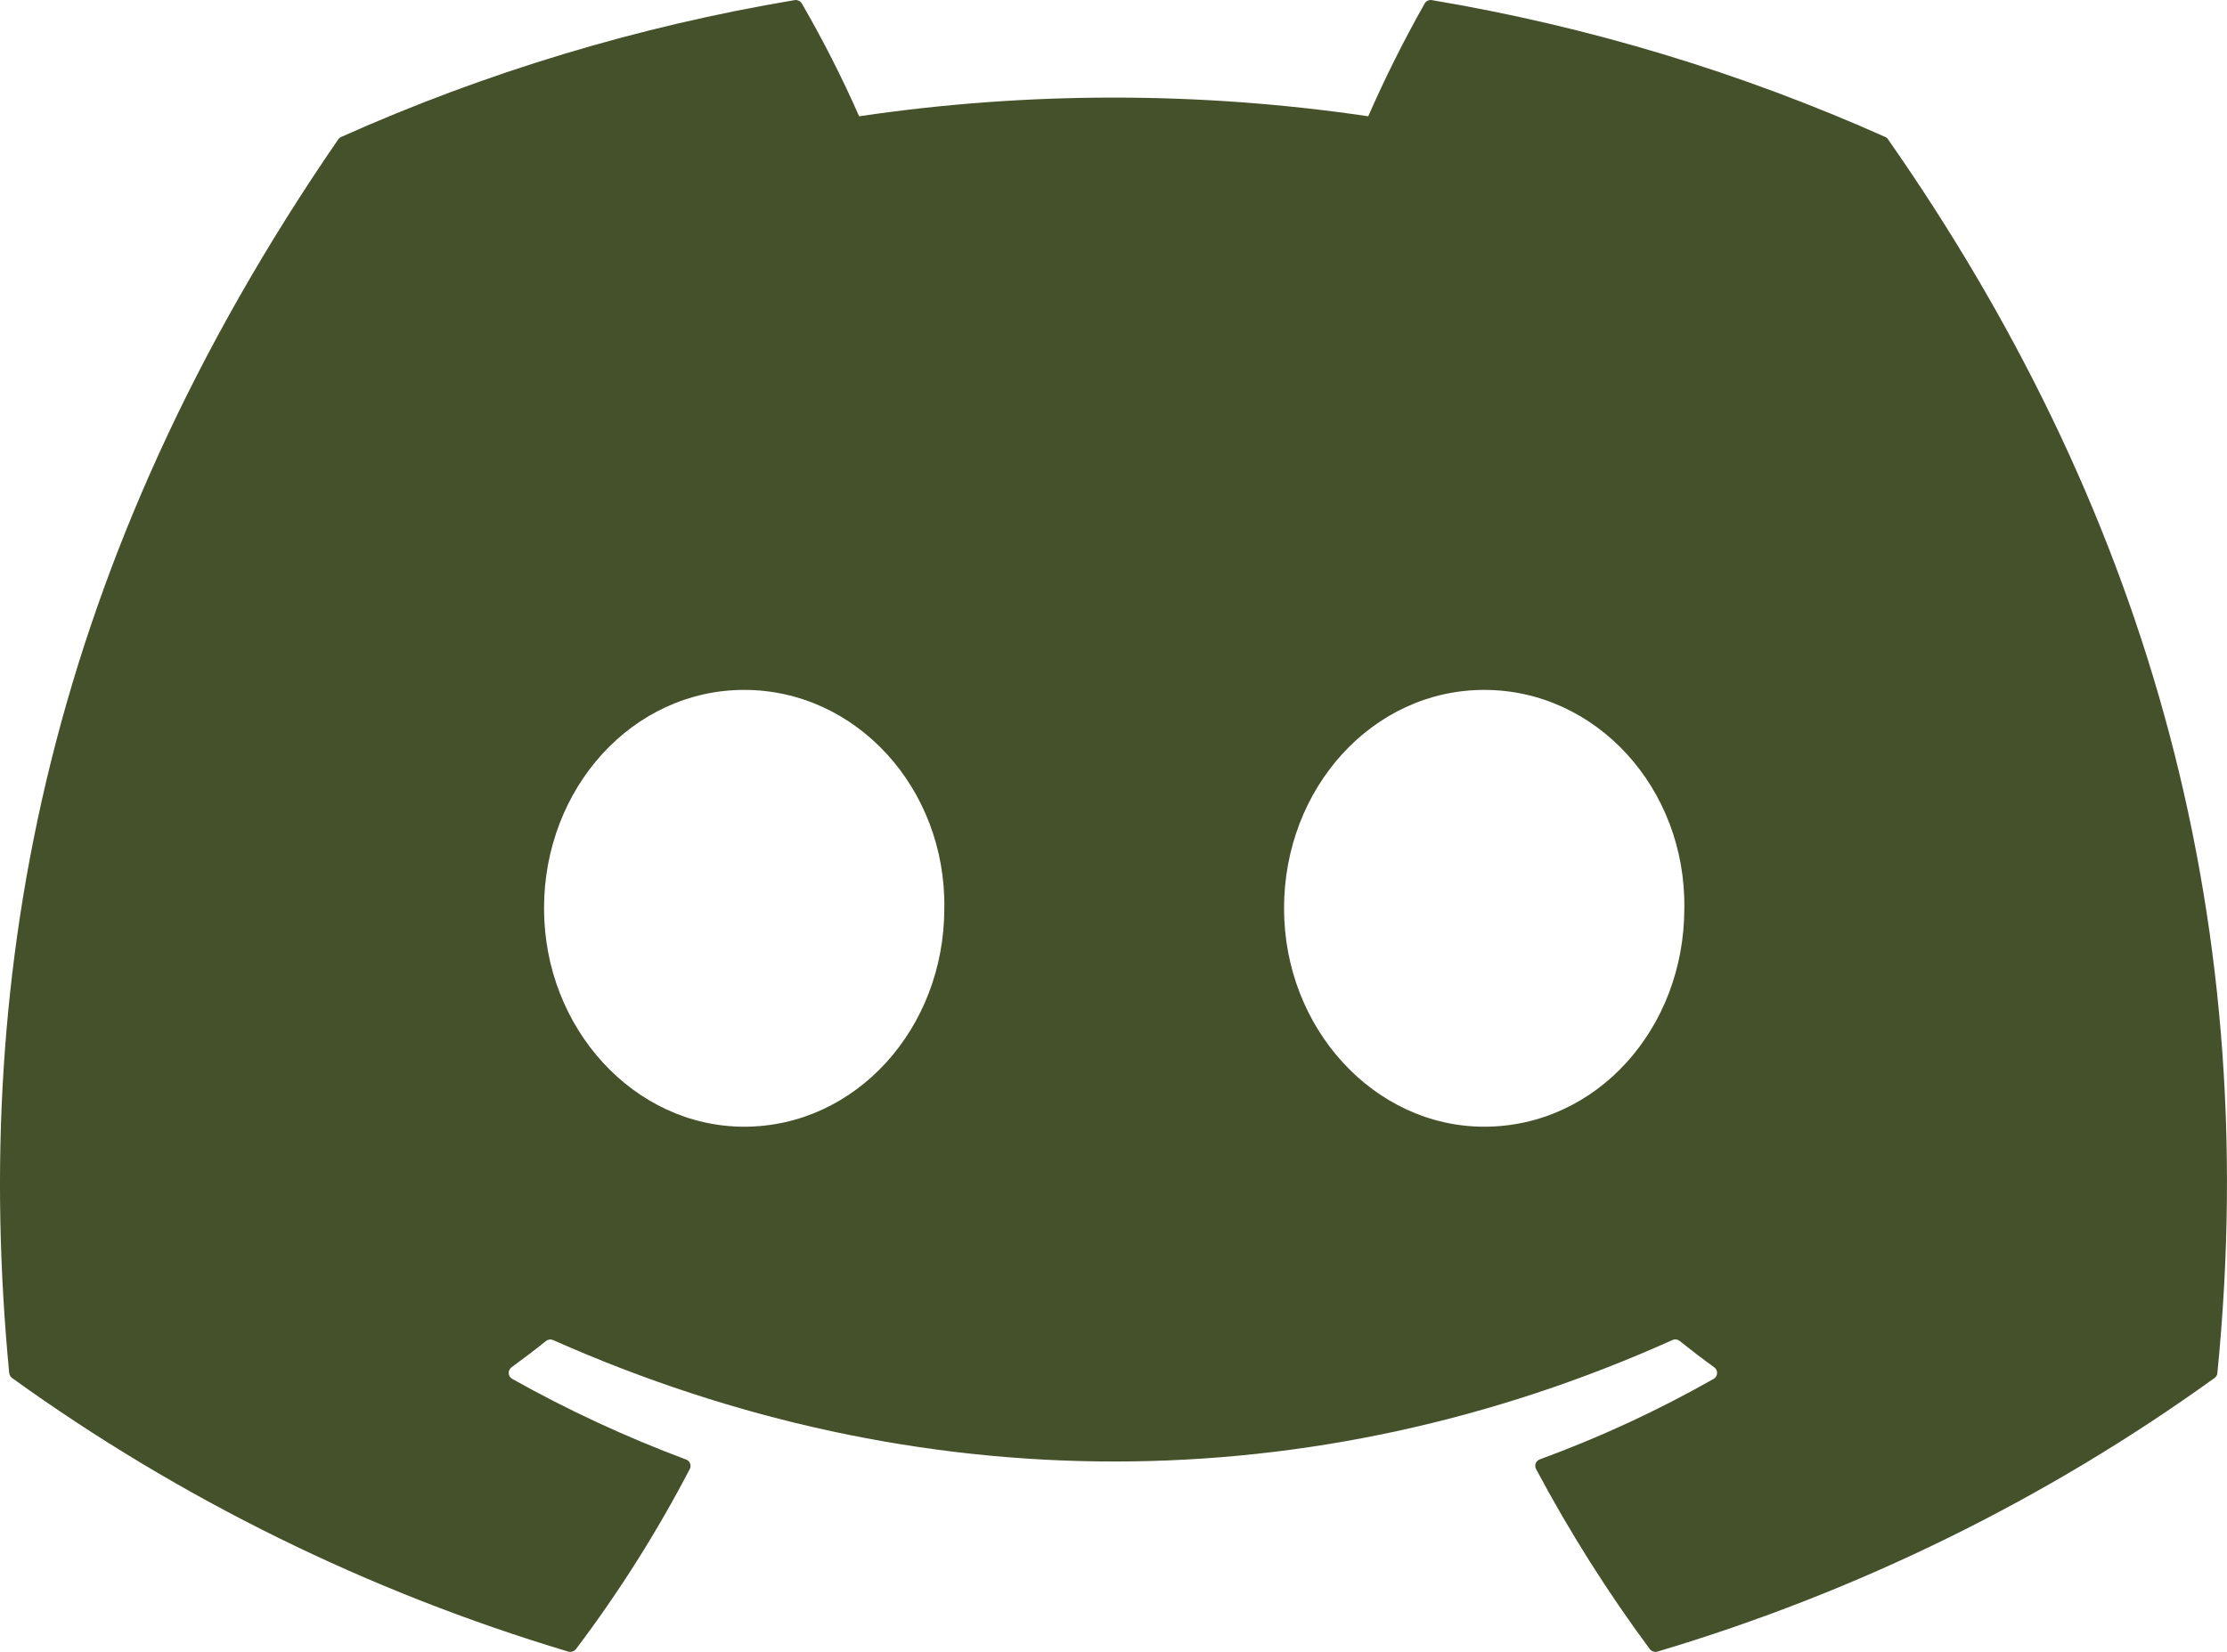 <svg width="31" height="23" viewBox="0 0 31 23" fill="none" xmlns="http://www.w3.org/2000/svg">
<path d="M26.283 1.942C26.275 1.926 26.26 1.914 26.243 1.907C24.233 1.009 22.112 0.368 19.933 0.002C19.913 -0.002 19.893 0.001 19.875 0.009C19.856 0.017 19.841 0.031 19.832 0.048C19.543 0.559 19.281 1.083 19.046 1.619C16.697 1.272 14.308 1.272 11.959 1.619C11.723 1.082 11.456 0.557 11.161 0.048C11.151 0.031 11.136 0.018 11.118 0.01C11.1 0.001 11.079 -0.001 11.059 0.002C8.88 0.367 6.759 1.008 4.749 1.907C4.732 1.914 4.718 1.926 4.708 1.941C0.689 7.786 -0.412 13.486 0.128 19.116C0.13 19.13 0.134 19.144 0.141 19.156C0.148 19.168 0.157 19.178 0.168 19.187C2.509 20.874 5.126 22.162 7.909 22.996C7.929 23.002 7.95 23.001 7.969 22.995C7.989 22.989 8.006 22.977 8.018 22.961C8.616 22.169 9.145 21.331 9.602 20.454C9.608 20.442 9.611 20.428 9.612 20.415C9.613 20.401 9.61 20.388 9.605 20.375C9.6 20.363 9.593 20.352 9.583 20.342C9.573 20.333 9.561 20.325 9.548 20.321C8.713 20.009 7.904 19.634 7.13 19.199C7.116 19.191 7.104 19.18 7.095 19.166C7.087 19.152 7.082 19.137 7.081 19.121C7.08 19.105 7.083 19.089 7.09 19.075C7.097 19.061 7.107 19.048 7.12 19.038C7.282 18.92 7.445 18.797 7.6 18.672C7.614 18.661 7.631 18.654 7.648 18.651C7.666 18.649 7.684 18.652 7.7 18.659C12.774 20.913 18.266 20.913 23.279 18.659C23.296 18.651 23.314 18.648 23.332 18.651C23.35 18.652 23.367 18.66 23.381 18.671C23.536 18.795 23.699 18.92 23.862 19.038C23.875 19.048 23.886 19.06 23.893 19.075C23.9 19.089 23.903 19.105 23.902 19.121C23.901 19.137 23.896 19.152 23.888 19.166C23.88 19.179 23.868 19.191 23.854 19.199C23.081 19.638 22.272 20.013 21.434 20.32C21.421 20.325 21.41 20.332 21.4 20.341C21.39 20.351 21.382 20.363 21.377 20.375C21.372 20.388 21.37 20.401 21.371 20.415C21.372 20.428 21.375 20.442 21.382 20.454C21.846 21.326 22.374 22.163 22.964 22.96C22.976 22.976 22.993 22.988 23.012 22.995C23.032 23.001 23.053 23.002 23.073 22.996C25.861 22.165 28.483 20.877 30.826 19.187C30.838 19.179 30.847 19.169 30.854 19.157C30.861 19.145 30.865 19.131 30.866 19.118C31.513 12.609 29.784 6.955 26.283 1.942ZM10.359 15.688C8.832 15.688 7.573 14.323 7.573 12.647C7.573 10.971 8.807 9.606 10.359 9.606C11.923 9.606 13.17 10.982 13.145 12.647C13.145 14.323 11.911 15.688 10.359 15.688ZM20.66 15.688C19.133 15.688 17.874 14.323 17.874 12.647C17.874 10.971 19.108 9.606 20.66 9.606C22.224 9.606 23.47 10.982 23.446 12.647C23.446 14.323 22.224 15.688 20.66 15.688Z" fill="#45512A"/>
</svg>
